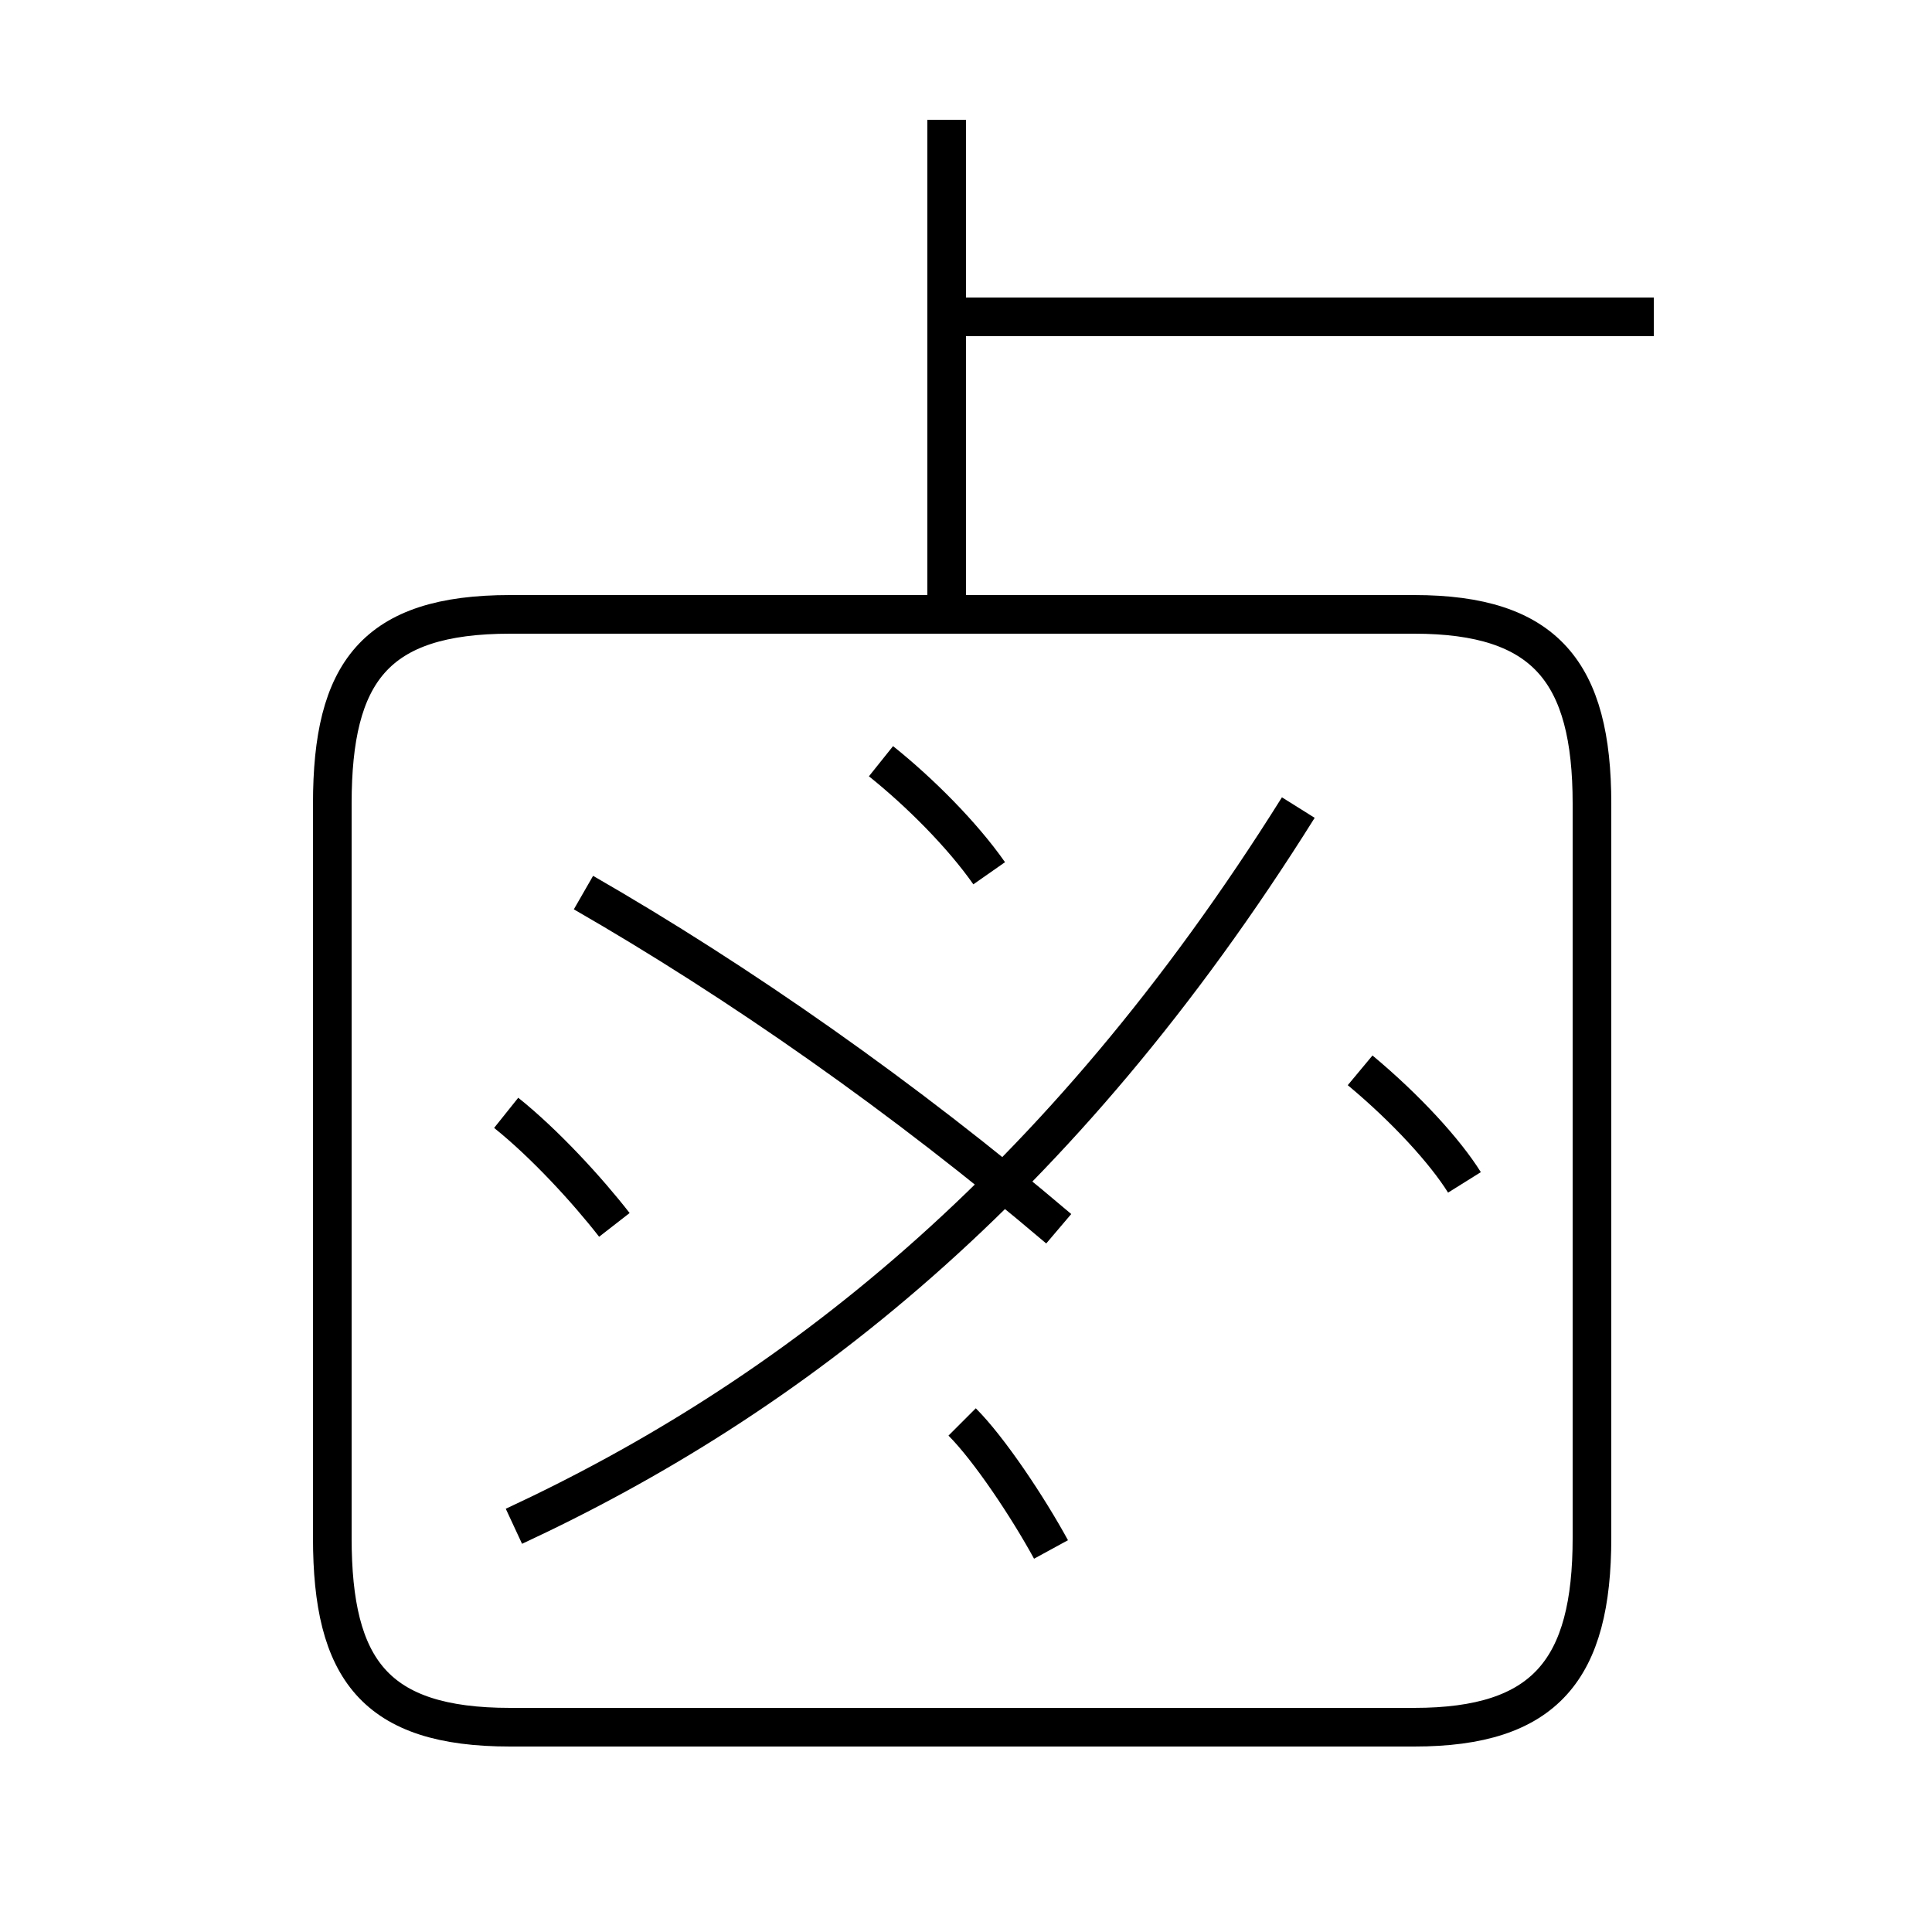 <?xml version='1.0' encoding='utf8'?>
<svg viewBox="0.0 -6.0 50.0 50.0" version="1.1" xmlns="http://www.w3.org/2000/svg">
<rect x="0.0" y="-6.0" width="50.0" height="50.0" fill="#808080" stroke="none"/>
<rect x="-1000" y="-1000" width="2000" height="2000" stroke="white" fill="white"/>
<g style="fill:white;stroke:#000000;  stroke-width:1">
<path d="M 13.2 0.7 L 36.6 0.7 C 40.0 0.7 41.2 -0.8 41.2 -4.2 L 41.2 -23.2 C 41.2 -26.6 40.0 -28.1 36.6 -28.1 L 13.2 -28.1 C 9.7 -28.1 8.6 -26.6 8.6 -23.2 L 8.6 -4.2 C 8.6 -0.8 9.7 0.7 13.2 0.7 Z M 27.2 -3.9 C 26.6 -5.0 25.6 -6.5 24.9 -7.2 M 15.9 -12.3 C 15.2 -13.2 14.1 -14.4 13.1 -15.2 M 13.3 -4.5 C 20.4 -7.8 27.4 -13.2 33.6 -23.1 M 37.9 -13.4 C 37.4 -14.2 36.4 -15.3 35.2 -16.3 M 25.6 -21.4 C 24.9 -22.4 23.8 -23.5 22.8 -24.3 M 15.1 -20.9 C 19.1 -18.6 23.4 -15.6 27.4 -12.2 M 24.5 -28.4 L 24.5 -40.9 M 42.8 -35.8 L 24.1 -35.8" transform="translate(0.0, 38.0)" />
</g>
</svg>